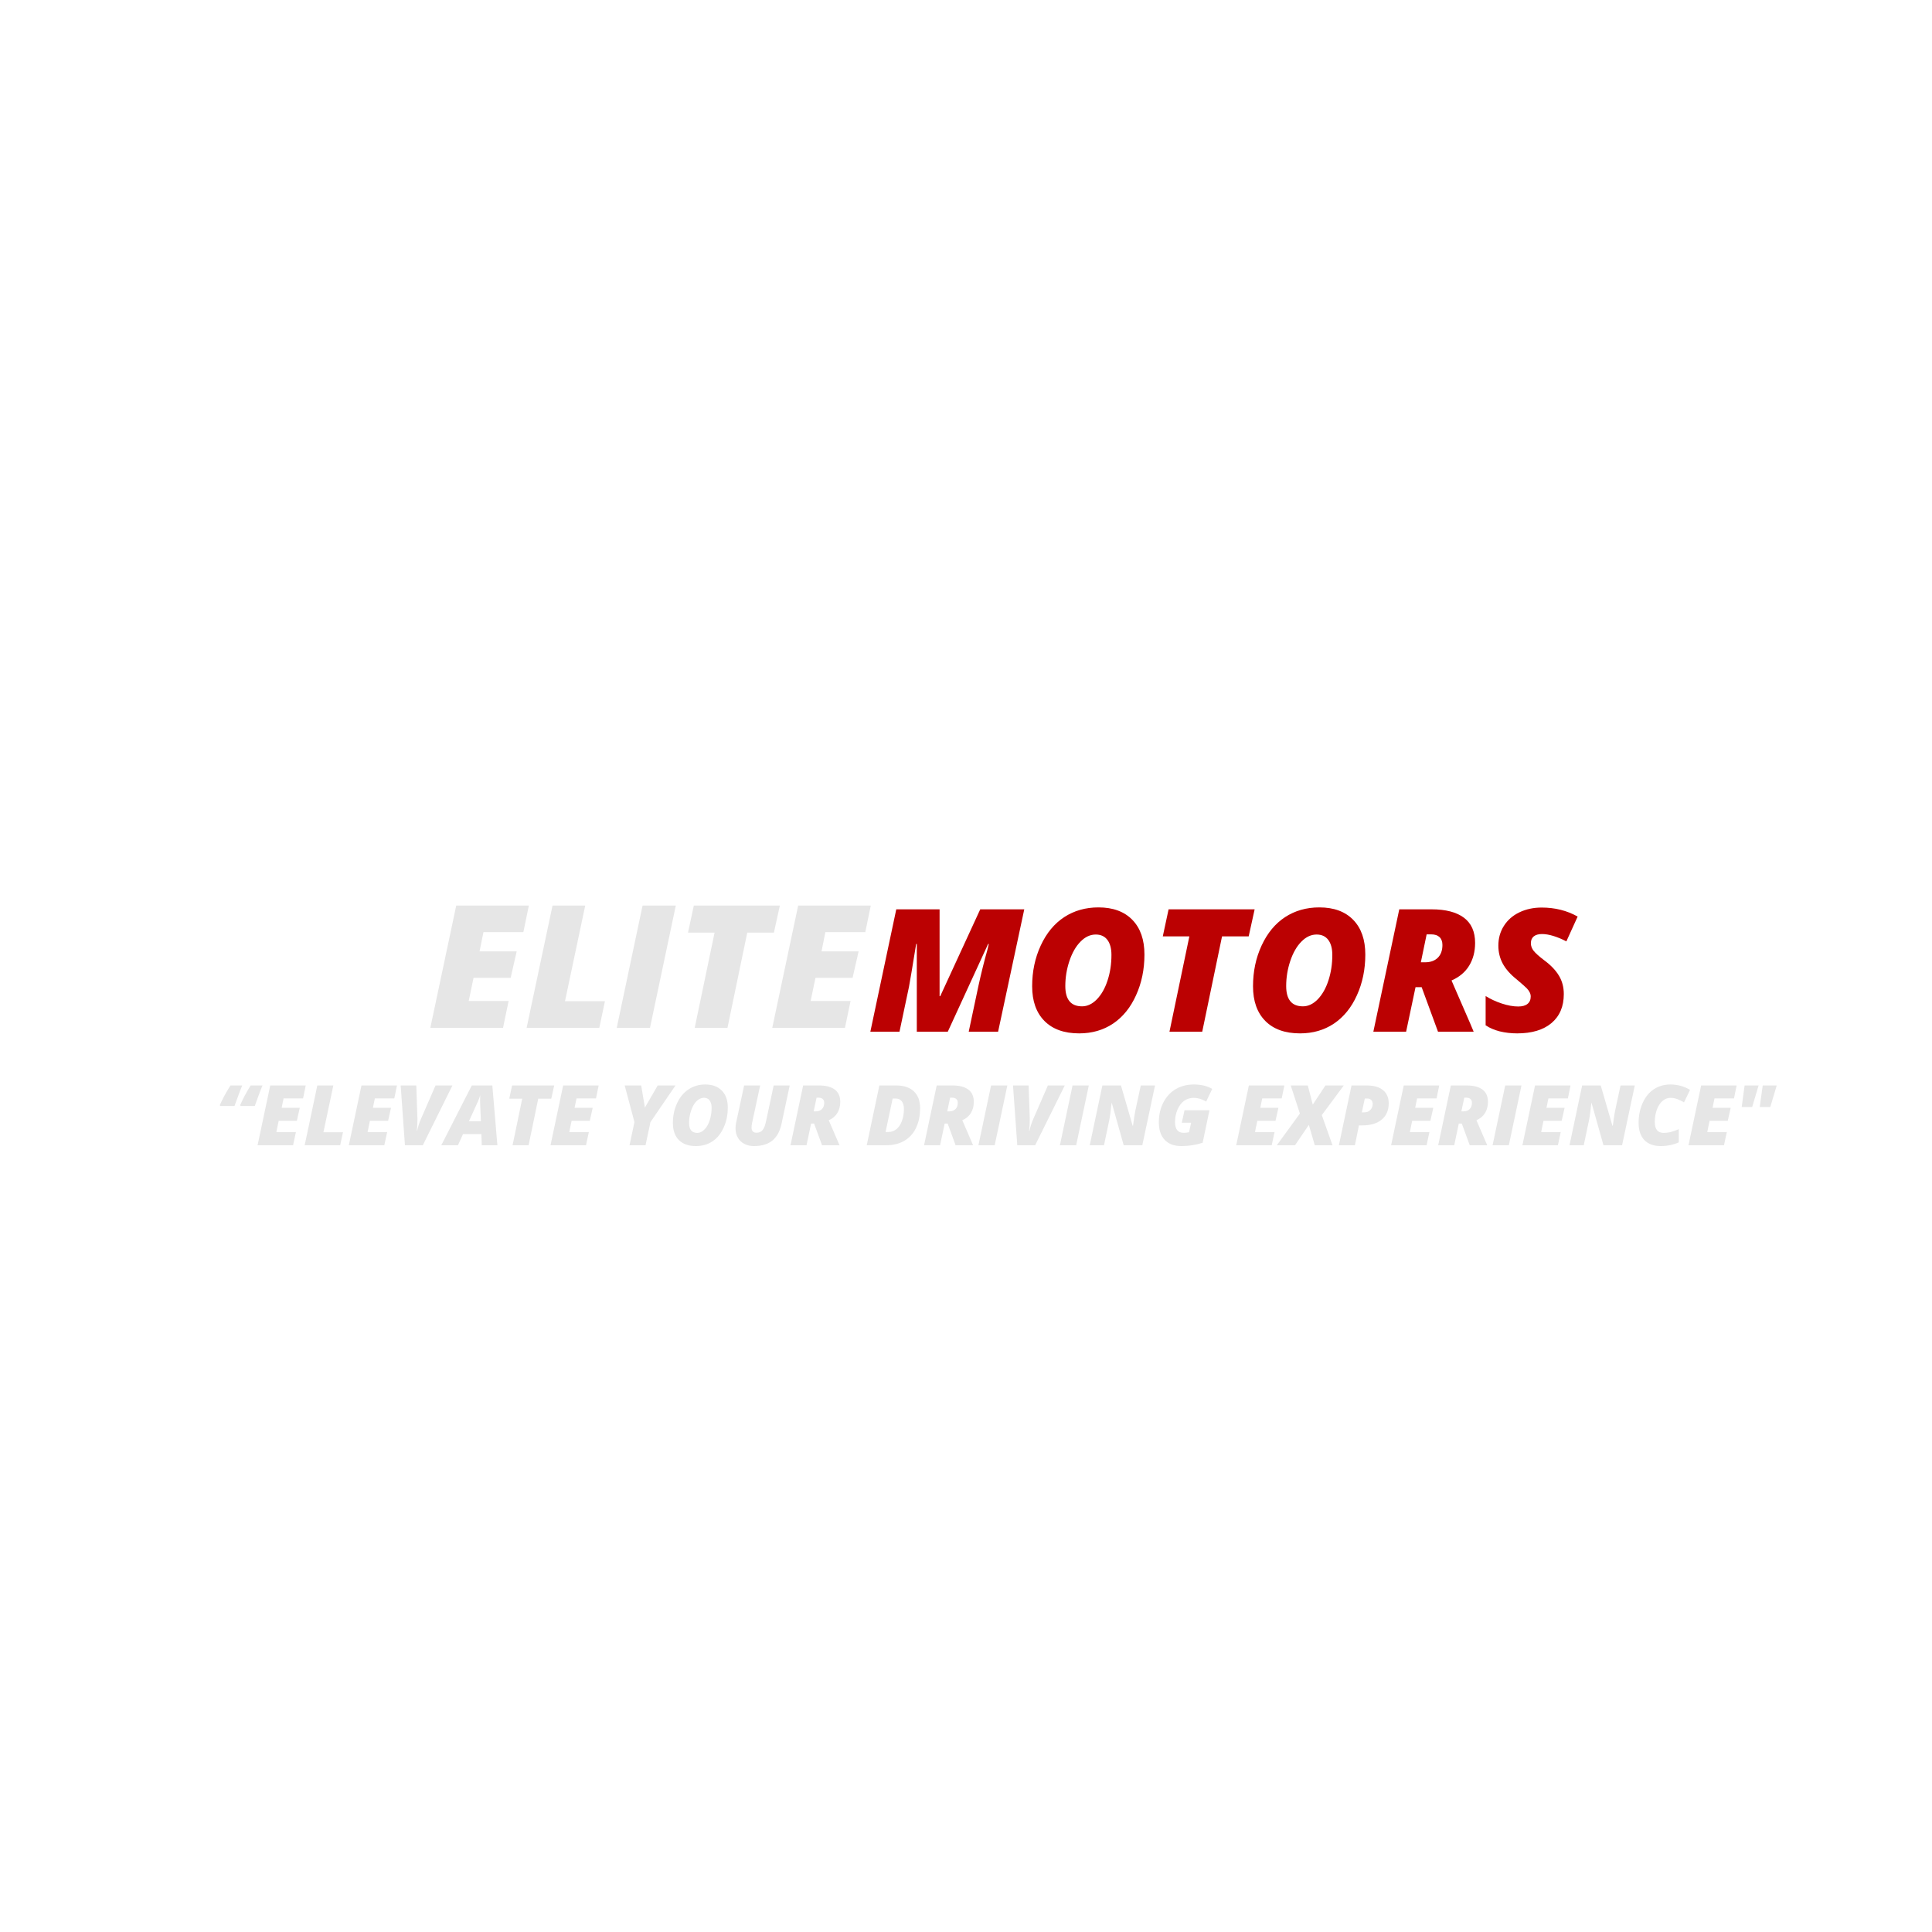 <svg xmlns="http://www.w3.org/2000/svg" xmlns:xlink="http://www.w3.org/1999/xlink" width="500" zoomAndPan="magnify" viewBox="0 0 375 375" height="500" preserveAspectRatio="xMidYMid meet" version="1.0"><defs><g/></defs><g fill="#e6e6e6" fill-opacity="1"><g transform="translate(82.992, 199.52)"><g><path d="M 14.641 0 L 0.531 0 L 5.562 -23.75 L 19.656 -23.75 L 18.594 -18.594 L 10.844 -18.594 L 10.094 -14.859 L 17.297 -14.859 L 16.125 -9.719 L 8.922 -9.719 L 7.984 -5.234 L 15.734 -5.234 Z M 14.641 0 "/></g></g></g><g fill="#e6e6e6" fill-opacity="1"><g transform="translate(101.683, 199.52)"><g><path d="M 0.531 0 L 5.562 -23.75 L 11.906 -23.75 L 7.984 -5.188 L 15.734 -5.188 L 14.641 0 Z M 0.531 0 "/></g></g></g><g fill="#e6e6e6" fill-opacity="1"><g transform="translate(119.205, 199.52)"><g><path d="M 0.5 0 L 5.516 -23.75 L 11.969 -23.75 L 6.953 0 Z M 0.5 0 "/></g></g></g><g fill="#e6e6e6" fill-opacity="1"><g transform="translate(131.011, 199.52)"><g><path d="M 10.188 0 L 3.828 0 L 7.688 -18.5 L 2.531 -18.5 L 3.656 -23.75 L 20.359 -23.75 L 19.203 -18.5 L 14.031 -18.5 Z M 10.188 0 "/></g></g></g><g fill="#e6e6e6" fill-opacity="1"><g transform="translate(149.361, 199.52)"><g><path d="M 14.641 0 L 0.531 0 L 5.562 -23.75 L 19.656 -23.75 L 18.594 -18.594 L 10.844 -18.594 L 10.094 -14.859 L 17.297 -14.859 L 16.125 -9.719 L 8.922 -9.719 L 7.984 -5.234 L 15.734 -5.234 Z M 14.641 0 "/></g></g></g><g fill="#bb0102" fill-opacity="1"><g transform="translate(168.404, 200.25)"><g><path d="M 9.547 0 L 9.547 -17.031 L 9.422 -17.031 C 8.691 -12.52 8.227 -9.75 8.031 -8.719 L 6.188 0 L 0.531 0 L 5.562 -23.75 L 13.969 -23.75 L 13.969 -6.891 L 14.094 -6.891 L 21.859 -23.75 L 30.406 -23.75 L 25.328 0 L 19.625 0 L 21.516 -8.922 C 22.055 -11.391 22.645 -13.75 23.281 -16 L 23.516 -17.031 L 23.391 -17.031 L 15.562 0 Z M 9.547 0 "/></g></g></g><g fill="#bb0102" fill-opacity="1"><g transform="translate(198.652, 200.25)"><g><path d="M 14.562 -24.125 C 17.383 -24.125 19.578 -23.316 21.141 -21.703 C 22.703 -20.098 23.484 -17.852 23.484 -14.969 C 23.484 -12.094 22.941 -9.461 21.859 -7.078 C 20.785 -4.691 19.301 -2.859 17.406 -1.578 C 15.508 -0.305 13.312 0.328 10.812 0.328 C 7.906 0.328 5.656 -0.477 4.062 -2.094 C 2.477 -3.707 1.688 -5.945 1.688 -8.812 C 1.688 -11.688 2.242 -14.328 3.359 -16.734 C 4.473 -19.141 5.988 -20.973 7.906 -22.234 C 9.832 -23.492 12.051 -24.125 14.562 -24.125 Z M 17.078 -14.906 C 17.078 -16.145 16.816 -17.113 16.297 -17.812 C 15.773 -18.508 15.02 -18.859 14.031 -18.859 C 12.957 -18.859 11.973 -18.398 11.078 -17.484 C 10.18 -16.578 9.461 -15.328 8.922 -13.734 C 8.391 -12.148 8.125 -10.523 8.125 -8.859 C 8.125 -6.234 9.207 -4.922 11.375 -4.922 C 12.395 -4.922 13.348 -5.367 14.234 -6.266 C 15.117 -7.172 15.812 -8.383 16.312 -9.906 C 16.82 -11.438 17.078 -13.102 17.078 -14.906 Z M 17.078 -14.906 "/></g></g></g><g fill="#bb0102" fill-opacity="1"><g transform="translate(223.166, 200.25)"><g><path d="M 10.188 0 L 3.828 0 L 7.688 -18.5 L 2.531 -18.5 L 3.656 -23.75 L 20.359 -23.75 L 19.203 -18.5 L 14.031 -18.5 Z M 10.188 0 "/></g></g></g><g fill="#bb0102" fill-opacity="1"><g transform="translate(241.522, 200.25)"><g><path d="M 14.562 -24.125 C 17.383 -24.125 19.578 -23.316 21.141 -21.703 C 22.703 -20.098 23.484 -17.852 23.484 -14.969 C 23.484 -12.094 22.941 -9.461 21.859 -7.078 C 20.785 -4.691 19.301 -2.859 17.406 -1.578 C 15.508 -0.305 13.312 0.328 10.812 0.328 C 7.906 0.328 5.656 -0.477 4.062 -2.094 C 2.477 -3.707 1.688 -5.945 1.688 -8.812 C 1.688 -11.688 2.242 -14.328 3.359 -16.734 C 4.473 -19.141 5.988 -20.973 7.906 -22.234 C 9.832 -23.492 12.051 -24.125 14.562 -24.125 Z M 17.078 -14.906 C 17.078 -16.145 16.816 -17.113 16.297 -17.812 C 15.773 -18.508 15.02 -18.859 14.031 -18.859 C 12.957 -18.859 11.973 -18.398 11.078 -17.484 C 10.18 -16.578 9.461 -15.328 8.922 -13.734 C 8.391 -12.148 8.125 -10.523 8.125 -8.859 C 8.125 -6.234 9.207 -4.922 11.375 -4.922 C 12.395 -4.922 13.348 -5.367 14.234 -6.266 C 15.117 -7.172 15.812 -8.383 16.312 -9.906 C 16.82 -11.438 17.078 -13.102 17.078 -14.906 Z M 17.078 -14.906 "/></g></g></g><g fill="#bb0102" fill-opacity="1"><g transform="translate(266.036, 200.25)"><g><path d="M 8.719 -8.641 L 6.891 0 L 0.531 0 L 5.562 -23.75 L 11.844 -23.75 C 14.57 -23.75 16.66 -23.207 18.109 -22.125 C 19.555 -21.039 20.281 -19.41 20.281 -17.234 C 20.281 -15.547 19.895 -14.07 19.125 -12.812 C 18.363 -11.562 17.223 -10.602 15.703 -9.938 L 19.344 -1.562 L 20 0 L 13.078 0 L 9.906 -8.641 Z M 9.75 -13.469 L 10.578 -13.469 C 11.609 -13.469 12.426 -13.758 13.031 -14.344 C 13.633 -14.938 13.938 -15.766 13.938 -16.828 C 13.938 -17.492 13.75 -18.004 13.375 -18.359 C 13 -18.711 12.457 -18.891 11.75 -18.891 L 10.875 -18.891 Z M 9.75 -13.469 "/></g></g></g><g fill="#bb0102" fill-opacity="1"><g transform="translate(287.658, 200.25)"><g><path d="M 15.875 -7.297 C 15.875 -4.891 15.078 -3.016 13.484 -1.672 C 11.891 -0.336 9.672 0.328 6.828 0.328 C 5.629 0.328 4.5 0.195 3.438 -0.062 C 2.383 -0.332 1.473 -0.723 0.703 -1.234 L 0.703 -6.922 C 1.609 -6.348 2.648 -5.863 3.828 -5.469 C 5.004 -5.082 6.066 -4.891 7.016 -4.891 C 7.816 -4.891 8.422 -5.055 8.828 -5.391 C 9.242 -5.723 9.453 -6.203 9.453 -6.828 C 9.453 -7.117 9.383 -7.391 9.25 -7.641 C 9.125 -7.898 8.941 -8.156 8.703 -8.406 C 8.461 -8.656 7.828 -9.219 6.797 -10.094 C 5.523 -11.102 4.602 -12.141 4.031 -13.203 C 3.457 -14.266 3.172 -15.43 3.172 -16.703 C 3.172 -18.117 3.523 -19.391 4.234 -20.516 C 4.941 -21.648 5.941 -22.531 7.234 -23.156 C 8.523 -23.781 9.973 -24.094 11.578 -24.094 C 14.172 -24.094 16.5 -23.508 18.562 -22.344 L 16.375 -17.531 C 14.52 -18.477 12.941 -18.953 11.641 -18.953 C 10.953 -18.953 10.422 -18.801 10.047 -18.5 C 9.672 -18.195 9.484 -17.754 9.484 -17.172 C 9.484 -16.641 9.664 -16.145 10.031 -15.688 C 10.395 -15.227 11.082 -14.613 12.094 -13.844 C 13.375 -12.895 14.32 -11.898 14.938 -10.859 C 15.562 -9.828 15.875 -8.641 15.875 -7.297 Z M 15.875 -7.297 "/></g></g></g><g fill="#e6e6e6" fill-opacity="1"><g transform="translate(41.813, 222.296)"><g><path d="M 4.875 -7.625 L 4.812 -7.812 C 5.383 -9.113 6.062 -10.379 6.844 -11.609 L 9.141 -11.609 C 8.879 -11.004 8.613 -10.32 8.344 -9.562 L 7.641 -7.625 Z M 0.938 -7.625 L 0.859 -7.812 C 1.41 -9.051 2.098 -10.316 2.922 -11.609 L 5.203 -11.609 C 5.066 -11.285 4.926 -10.938 4.781 -10.562 C 4.633 -10.195 4.273 -9.219 3.703 -7.625 Z M 0.938 -7.625 "/></g></g></g><g fill="#e6e6e6" fill-opacity="1"><g transform="translate(49.731, 222.296)"><g><path d="M 7.156 0 L 0.266 0 L 2.719 -11.609 L 9.609 -11.609 L 9.094 -9.094 L 5.312 -9.094 L 4.938 -7.266 L 8.453 -7.266 L 7.891 -4.75 L 4.359 -4.75 L 3.906 -2.562 L 7.703 -2.562 Z M 7.156 0 "/></g></g></g><g fill="#e6e6e6" fill-opacity="1"><g transform="translate(58.872, 222.296)"><g><path d="M 0.266 0 L 2.719 -11.609 L 5.828 -11.609 L 3.906 -2.531 L 7.703 -2.531 L 7.156 0 Z M 0.266 0 "/></g></g></g><g fill="#e6e6e6" fill-opacity="1"><g transform="translate(67.442, 222.296)"><g><path d="M 7.156 0 L 0.266 0 L 2.719 -11.609 L 9.609 -11.609 L 9.094 -9.094 L 5.312 -9.094 L 4.938 -7.266 L 8.453 -7.266 L 7.891 -4.75 L 4.359 -4.75 L 3.906 -2.562 L 7.703 -2.562 Z M 7.156 0 "/></g></g></g><g fill="#e6e6e6" fill-opacity="1"><g transform="translate(76.583, 222.296)"><g><path d="M 7.953 -11.609 L 11.234 -11.609 L 5.484 0 L 2.016 0 L 1.188 -11.609 L 4.219 -11.609 L 4.438 -5.25 L 4.438 -4.844 C 4.438 -4.082 4.395 -3.406 4.312 -2.812 L 4.375 -2.812 C 4.445 -3.145 4.562 -3.562 4.719 -4.062 C 4.883 -4.562 5.035 -4.945 5.172 -5.219 Z M 7.953 -11.609 "/></g></g></g><g fill="#e6e6e6" fill-opacity="1"><g transform="translate(86.622, 222.296)"><g><path d="M 6.812 -2.172 L 3.25 -2.172 L 2.266 0 L -0.969 0 L 4.953 -11.609 L 8.938 -11.609 L 9.922 0 L 6.891 0 Z M 4.391 -4.656 L 6.719 -4.656 L 6.578 -8.016 L 6.562 -8.703 C 6.562 -9.098 6.57 -9.445 6.594 -9.75 C 6.469 -9.289 6.305 -8.848 6.109 -8.422 Z M 4.391 -4.656 "/></g></g></g><g fill="#e6e6e6" fill-opacity="1"><g transform="translate(97.614, 222.296)"><g><path d="M 4.984 0 L 1.875 0 L 3.75 -9.047 L 1.234 -9.047 L 1.781 -11.609 L 9.953 -11.609 L 9.391 -9.047 L 6.859 -9.047 Z M 4.984 0 "/></g></g></g><g fill="#e6e6e6" fill-opacity="1"><g transform="translate(106.589, 222.296)"><g><path d="M 7.156 0 L 0.266 0 L 2.719 -11.609 L 9.609 -11.609 L 9.094 -9.094 L 5.312 -9.094 L 4.938 -7.266 L 8.453 -7.266 L 7.891 -4.75 L 4.359 -4.75 L 3.906 -2.562 L 7.703 -2.562 Z M 7.156 0 "/></g></g></g><g fill="#e6e6e6" fill-opacity="1"><g transform="translate(115.731, 222.296)"><g/></g></g><g fill="#e6e6e6" fill-opacity="1"><g transform="translate(119.956, 222.296)"><g><path d="M 5.219 -7.312 L 7.703 -11.609 L 11.156 -11.609 L 6.297 -4.5 L 5.344 0 L 2.234 0 L 3.188 -4.5 L 1.297 -11.609 L 4.5 -11.609 Z M 5.219 -7.312 "/></g></g></g><g fill="#e6e6e6" fill-opacity="1"><g transform="translate(129.78, 222.296)"><g><path d="M 7.125 -11.797 C 8.5 -11.797 9.566 -11.398 10.328 -10.609 C 11.098 -9.828 11.484 -8.734 11.484 -7.328 C 11.484 -5.91 11.219 -4.617 10.688 -3.453 C 10.164 -2.285 9.441 -1.391 8.516 -0.766 C 7.586 -0.148 6.516 0.156 5.297 0.156 C 3.867 0.156 2.766 -0.234 1.984 -1.016 C 1.211 -1.805 0.828 -2.906 0.828 -4.312 C 0.828 -5.719 1.098 -7.004 1.641 -8.172 C 2.191 -9.348 2.938 -10.242 3.875 -10.859 C 4.812 -11.484 5.895 -11.797 7.125 -11.797 Z M 8.344 -7.297 C 8.344 -7.898 8.211 -8.367 7.953 -8.703 C 7.703 -9.047 7.336 -9.219 6.859 -9.219 C 6.336 -9.219 5.852 -8.992 5.406 -8.547 C 4.969 -8.109 4.617 -7.5 4.359 -6.719 C 4.098 -5.938 3.969 -5.141 3.969 -4.328 C 3.969 -3.047 4.5 -2.406 5.562 -2.406 C 6.062 -2.406 6.523 -2.625 6.953 -3.062 C 7.391 -3.5 7.727 -4.094 7.969 -4.844 C 8.219 -5.594 8.344 -6.41 8.344 -7.297 Z M 8.344 -7.297 "/></g></g></g><g fill="#e6e6e6" fill-opacity="1"><g transform="translate(141.765, 222.296)"><g><path d="M 11.516 -11.609 L 9.938 -4.203 C 9.625 -2.723 9.023 -1.625 8.141 -0.906 C 7.266 -0.195 6.07 0.156 4.562 0.156 C 3.852 0.156 3.227 0.008 2.688 -0.281 C 2.145 -0.57 1.727 -0.977 1.438 -1.5 C 1.145 -2.02 1 -2.602 1 -3.25 C 1 -3.594 1.031 -3.938 1.094 -4.281 L 2.672 -11.609 L 5.781 -11.609 L 4.219 -4.359 C 4.145 -3.992 4.109 -3.691 4.109 -3.453 C 4.109 -2.773 4.43 -2.438 5.078 -2.438 C 5.578 -2.438 5.969 -2.609 6.25 -2.953 C 6.531 -3.297 6.742 -3.816 6.891 -4.516 L 8.406 -11.609 Z M 11.516 -11.609 "/></g></g></g><g fill="#e6e6e6" fill-opacity="1"><g transform="translate(153.17, 222.296)"><g><path d="M 4.266 -4.219 L 3.375 0 L 0.266 0 L 2.719 -11.609 L 5.797 -11.609 C 7.129 -11.609 8.148 -11.344 8.859 -10.812 C 9.566 -10.281 9.922 -9.484 9.922 -8.422 C 9.922 -7.598 9.734 -6.879 9.359 -6.266 C 8.984 -5.648 8.426 -5.18 7.688 -4.859 L 9.453 -0.766 L 9.781 0 L 6.391 0 L 4.844 -4.219 Z M 4.766 -6.578 L 5.172 -6.578 C 5.672 -6.578 6.066 -6.723 6.359 -7.016 C 6.66 -7.305 6.812 -7.711 6.812 -8.234 C 6.812 -8.555 6.719 -8.801 6.531 -8.969 C 6.352 -9.145 6.094 -9.234 5.75 -9.234 L 5.328 -9.234 Z M 4.766 -6.578 "/></g></g></g><g fill="#e6e6e6" fill-opacity="1"><g transform="translate(163.741, 222.296)"><g/></g></g><g fill="#e6e6e6" fill-opacity="1"><g transform="translate(167.966, 222.296)"><g><path d="M 10.625 -7.219 C 10.625 -5.738 10.359 -4.453 9.828 -3.359 C 9.305 -2.273 8.547 -1.441 7.547 -0.859 C 6.547 -0.285 5.363 0 4 0 L 0.266 0 L 2.719 -11.609 L 6.016 -11.609 C 7.484 -11.609 8.617 -11.223 9.422 -10.453 C 10.223 -9.691 10.625 -8.613 10.625 -7.219 Z M 4.469 -2.578 C 5.051 -2.578 5.57 -2.758 6.031 -3.125 C 6.488 -3.5 6.844 -4.031 7.094 -4.719 C 7.352 -5.406 7.484 -6.188 7.484 -7.062 C 7.484 -7.719 7.336 -8.219 7.047 -8.562 C 6.766 -8.906 6.367 -9.078 5.859 -9.078 L 5.297 -9.078 L 3.922 -2.578 Z M 4.469 -2.578 "/></g></g></g><g fill="#e6e6e6" fill-opacity="1"><g transform="translate(179.093, 222.296)"><g><path d="M 4.266 -4.219 L 3.375 0 L 0.266 0 L 2.719 -11.609 L 5.797 -11.609 C 7.129 -11.609 8.148 -11.344 8.859 -10.812 C 9.566 -10.281 9.922 -9.484 9.922 -8.422 C 9.922 -7.598 9.734 -6.879 9.359 -6.266 C 8.984 -5.648 8.426 -5.18 7.688 -4.859 L 9.453 -0.766 L 9.781 0 L 6.391 0 L 4.844 -4.219 Z M 4.766 -6.578 L 5.172 -6.578 C 5.672 -6.578 6.066 -6.723 6.359 -7.016 C 6.66 -7.305 6.812 -7.711 6.812 -8.234 C 6.812 -8.555 6.719 -8.801 6.531 -8.969 C 6.352 -9.145 6.094 -9.234 5.75 -9.234 L 5.328 -9.234 Z M 4.766 -6.578 "/></g></g></g><g fill="#e6e6e6" fill-opacity="1"><g transform="translate(189.664, 222.296)"><g><path d="M 0.25 0 L 2.703 -11.609 L 5.859 -11.609 L 3.406 0 Z M 0.25 0 "/></g></g></g><g fill="#e6e6e6" fill-opacity="1"><g transform="translate(195.438, 222.296)"><g><path d="M 7.953 -11.609 L 11.234 -11.609 L 5.484 0 L 2.016 0 L 1.188 -11.609 L 4.219 -11.609 L 4.438 -5.25 L 4.438 -4.844 C 4.438 -4.082 4.395 -3.406 4.312 -2.812 L 4.375 -2.812 C 4.445 -3.145 4.562 -3.562 4.719 -4.062 C 4.883 -4.562 5.035 -4.945 5.172 -5.219 Z M 7.953 -11.609 "/></g></g></g><g fill="#e6e6e6" fill-opacity="1"><g transform="translate(205.477, 222.296)"><g><path d="M 0.25 0 L 2.703 -11.609 L 5.859 -11.609 L 3.406 0 Z M 0.25 0 "/></g></g></g><g fill="#e6e6e6" fill-opacity="1"><g transform="translate(211.251, 222.296)"><g><path d="M 10.469 0 L 6.859 0 L 4.562 -8.172 L 4.5 -8.172 C 4.344 -6.629 4.191 -5.52 4.047 -4.844 L 3.031 0 L 0.266 0 L 2.719 -11.609 L 6.328 -11.609 L 8.594 -3.797 L 8.672 -3.797 C 8.828 -5.047 8.977 -6.031 9.125 -6.75 L 10.172 -11.609 L 12.938 -11.609 Z M 10.469 0 "/></g></g></g><g fill="#e6e6e6" fill-opacity="1"><g transform="translate(224.102, 222.296)"><g><path d="M 5.812 -6.797 L 10.656 -6.797 L 9.328 -0.484 C 8.004 -0.055 6.625 0.156 5.188 0.156 C 3.801 0.156 2.727 -0.242 1.969 -1.047 C 1.207 -1.848 0.828 -2.988 0.828 -4.469 C 0.828 -5.883 1.117 -7.16 1.703 -8.297 C 2.285 -9.43 3.082 -10.297 4.094 -10.891 C 5.102 -11.492 6.281 -11.797 7.625 -11.797 C 9.039 -11.797 10.227 -11.508 11.188 -10.938 L 10.016 -8.484 C 9.211 -8.961 8.406 -9.203 7.594 -9.203 C 6.895 -9.203 6.273 -9.008 5.734 -8.625 C 5.203 -8.238 4.773 -7.672 4.453 -6.922 C 4.129 -6.172 3.969 -5.367 3.969 -4.516 C 3.969 -3.117 4.52 -2.422 5.625 -2.422 C 5.957 -2.422 6.312 -2.457 6.688 -2.531 L 7.094 -4.375 L 5.281 -4.375 Z M 5.812 -6.797 "/></g></g></g><g fill="#e6e6e6" fill-opacity="1"><g transform="translate(235.459, 222.296)"><g/></g></g><g fill="#e6e6e6" fill-opacity="1"><g transform="translate(239.684, 222.296)"><g><path d="M 7.156 0 L 0.266 0 L 2.719 -11.609 L 9.609 -11.609 L 9.094 -9.094 L 5.312 -9.094 L 4.938 -7.266 L 8.453 -7.266 L 7.891 -4.75 L 4.359 -4.75 L 3.906 -2.562 L 7.703 -2.562 Z M 7.156 0 "/></g></g></g><g fill="#e6e6e6" fill-opacity="1"><g transform="translate(248.826, 222.296)"><g><path d="M 9.812 0 L 6.375 0 L 5.219 -3.953 L 2.531 0 L -1 0 L 3.484 -6.156 L 1.703 -11.609 L 5.016 -11.609 L 5.984 -7.891 L 8.438 -11.609 L 12 -11.609 L 7.734 -5.859 Z M 9.812 0 "/></g></g></g><g fill="#e6e6e6" fill-opacity="1"><g transform="translate(259.611, 222.296)"><g><path d="M 9.938 -8.141 C 9.938 -6.797 9.484 -5.742 8.578 -4.984 C 7.672 -4.234 6.426 -3.859 4.844 -3.859 L 4.156 -3.859 L 3.375 0 L 0.266 0 L 2.719 -11.609 L 5.672 -11.609 C 7.047 -11.609 8.098 -11.305 8.828 -10.703 C 9.566 -10.109 9.938 -9.254 9.938 -8.141 Z M 4.719 -6.391 L 5.219 -6.391 C 5.695 -6.391 6.082 -6.547 6.375 -6.859 C 6.676 -7.172 6.828 -7.562 6.828 -8.031 C 6.828 -8.344 6.734 -8.594 6.547 -8.781 C 6.359 -8.977 6.098 -9.078 5.766 -9.078 L 5.297 -9.078 Z M 4.719 -6.391 "/></g></g></g><g fill="#e6e6e6" fill-opacity="1"><g transform="translate(269.746, 222.296)"><g><path d="M 7.156 0 L 0.266 0 L 2.719 -11.609 L 9.609 -11.609 L 9.094 -9.094 L 5.312 -9.094 L 4.938 -7.266 L 8.453 -7.266 L 7.891 -4.75 L 4.359 -4.75 L 3.906 -2.562 L 7.703 -2.562 Z M 7.156 0 "/></g></g></g><g fill="#e6e6e6" fill-opacity="1"><g transform="translate(278.887, 222.296)"><g><path d="M 4.266 -4.219 L 3.375 0 L 0.266 0 L 2.719 -11.609 L 5.797 -11.609 C 7.129 -11.609 8.148 -11.344 8.859 -10.812 C 9.566 -10.281 9.922 -9.484 9.922 -8.422 C 9.922 -7.598 9.734 -6.879 9.359 -6.266 C 8.984 -5.648 8.426 -5.18 7.688 -4.859 L 9.453 -0.766 L 9.781 0 L 6.391 0 L 4.844 -4.219 Z M 4.766 -6.578 L 5.172 -6.578 C 5.672 -6.578 6.066 -6.723 6.359 -7.016 C 6.66 -7.305 6.812 -7.711 6.812 -8.234 C 6.812 -8.555 6.719 -8.801 6.531 -8.969 C 6.352 -9.145 6.094 -9.234 5.75 -9.234 L 5.328 -9.234 Z M 4.766 -6.578 "/></g></g></g><g fill="#e6e6e6" fill-opacity="1"><g transform="translate(289.458, 222.296)"><g><path d="M 0.25 0 L 2.703 -11.609 L 5.859 -11.609 L 3.406 0 Z M 0.25 0 "/></g></g></g><g fill="#e6e6e6" fill-opacity="1"><g transform="translate(295.232, 222.296)"><g><path d="M 7.156 0 L 0.266 0 L 2.719 -11.609 L 9.609 -11.609 L 9.094 -9.094 L 5.312 -9.094 L 4.938 -7.266 L 8.453 -7.266 L 7.891 -4.75 L 4.359 -4.75 L 3.906 -2.562 L 7.703 -2.562 Z M 7.156 0 "/></g></g></g><g fill="#e6e6e6" fill-opacity="1"><g transform="translate(304.374, 222.296)"><g><path d="M 10.469 0 L 6.859 0 L 4.562 -8.172 L 4.5 -8.172 C 4.344 -6.629 4.191 -5.52 4.047 -4.844 L 3.031 0 L 0.266 0 L 2.719 -11.609 L 6.328 -11.609 L 8.594 -3.797 L 8.672 -3.797 C 8.828 -5.047 8.977 -6.031 9.125 -6.75 L 10.172 -11.609 L 12.938 -11.609 Z M 10.469 0 "/></g></g></g><g fill="#e6e6e6" fill-opacity="1"><g transform="translate(317.224, 222.296)"><g><path d="M 7 -9.203 C 6.426 -9.203 5.906 -8.992 5.438 -8.578 C 4.977 -8.172 4.617 -7.602 4.359 -6.875 C 4.098 -6.156 3.969 -5.367 3.969 -4.516 C 3.969 -3.805 4.113 -3.273 4.406 -2.922 C 4.707 -2.578 5.133 -2.406 5.688 -2.406 C 6.133 -2.406 6.582 -2.457 7.031 -2.562 C 7.477 -2.676 8.008 -2.863 8.625 -3.125 L 8.625 -0.562 C 7.539 -0.082 6.375 0.156 5.125 0.156 C 3.75 0.156 2.688 -0.234 1.938 -1.016 C 1.195 -1.805 0.828 -2.922 0.828 -4.359 C 0.828 -5.766 1.094 -7.055 1.625 -8.234 C 2.164 -9.41 2.895 -10.297 3.812 -10.891 C 4.738 -11.492 5.801 -11.797 7 -11.797 C 8.406 -11.797 9.676 -11.445 10.812 -10.75 L 9.641 -8.328 C 9.148 -8.617 8.695 -8.836 8.281 -8.984 C 7.875 -9.129 7.445 -9.203 7 -9.203 Z M 7 -9.203 "/></g></g></g><g fill="#e6e6e6" fill-opacity="1"><g transform="translate(327.47, 222.296)"><g><path d="M 7.156 0 L 0.266 0 L 2.719 -11.609 L 9.609 -11.609 L 9.094 -9.094 L 5.312 -9.094 L 4.938 -7.266 L 8.453 -7.266 L 7.891 -4.75 L 4.359 -4.75 L 3.906 -2.562 L 7.703 -2.562 Z M 7.156 0 "/></g></g></g><g fill="#e6e6e6" fill-opacity="1"><g transform="translate(336.611, 222.296)"><g><path d="M 4.734 -11.609 L 3.484 -7.422 L 1.453 -7.422 L 2.016 -11.609 Z M 8.25 -11.609 L 7 -7.422 L 4.953 -7.422 L 5.531 -11.609 Z M 8.25 -11.609 "/></g></g></g></svg>